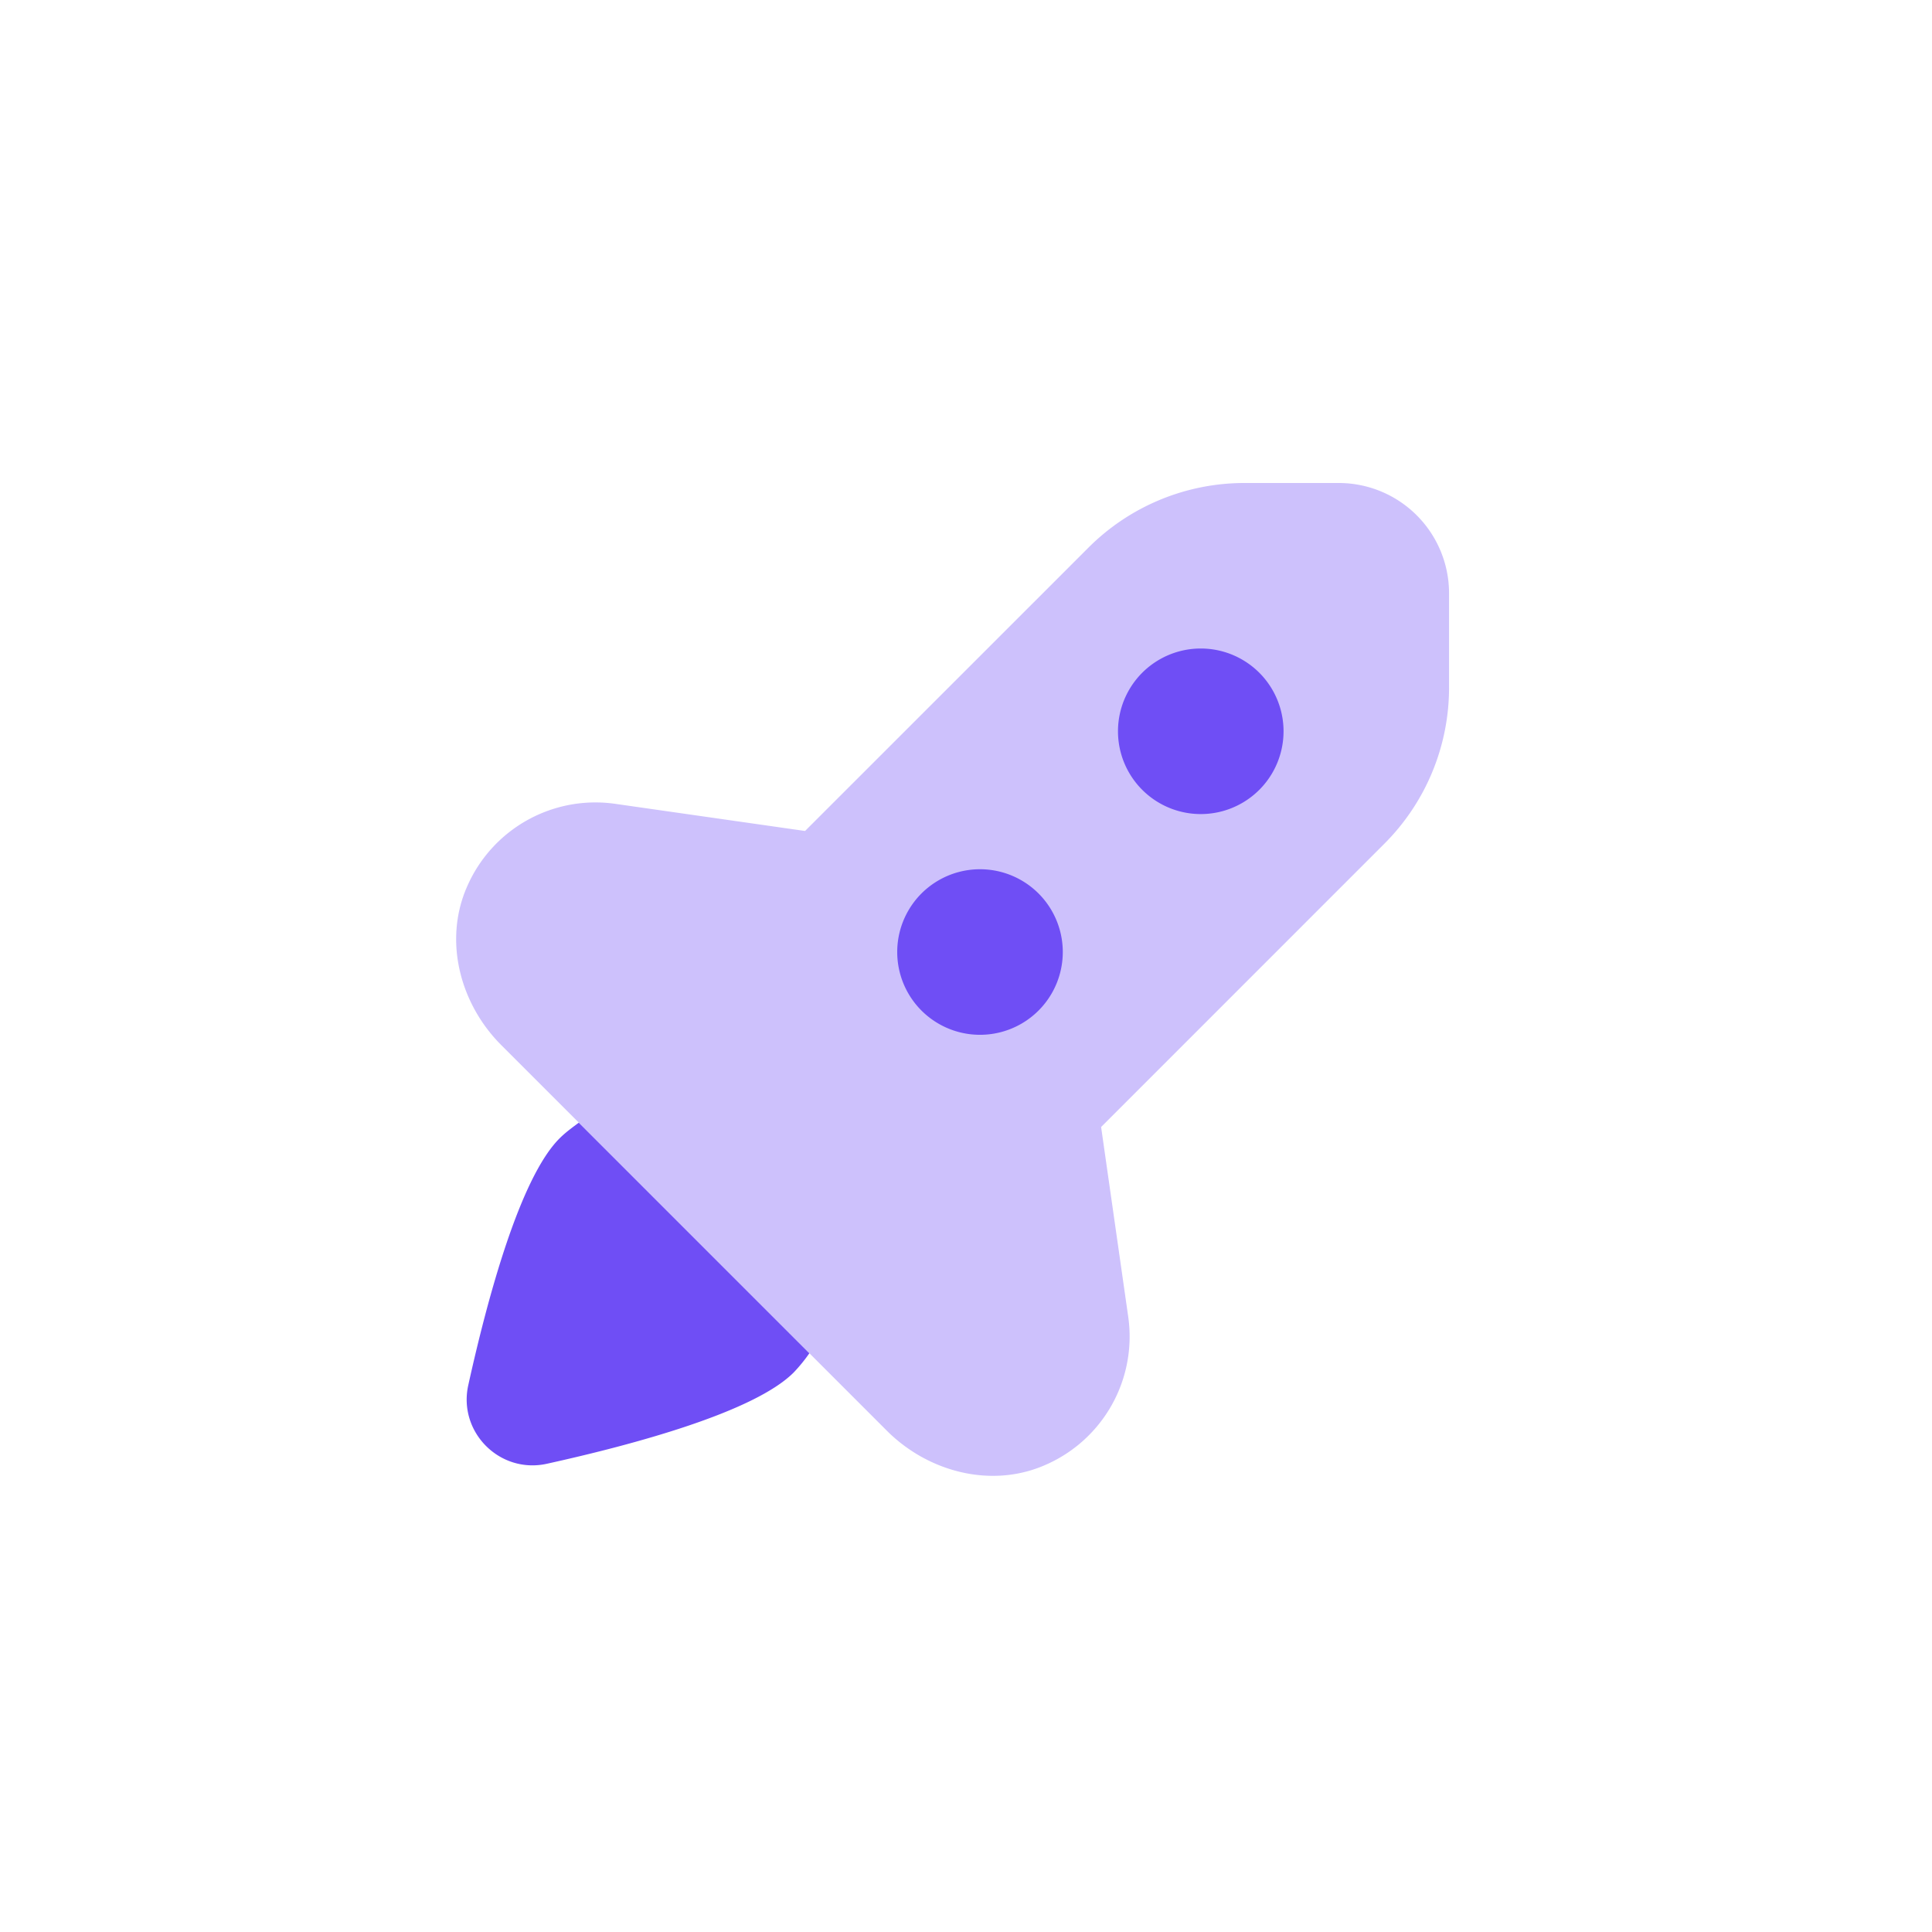 <svg xmlns="http://www.w3.org/2000/svg" width="72" height="72" fill="none" viewBox="0 0 72 72">
  <path fill="#6F4EF5" d="m41.035 42 10.557-10.558a8.224 8.224 0 0 0 2.41-5.817v-3.512A4.112 4.112 0 0 0 49.889 18h-3.512a8.216 8.216 0 0 0-5.815 2.41l-10.56 10.558-7.078-1.012A5.216 5.216 0 0 0 17.425 33c-.909 2.01-.302 4.393 1.259 5.951L33.05 53.318c1.558 1.559 3.942 2.166 5.95 1.257a5.213 5.213 0 0 0 3.046-5.5L41.035 42Z" opacity=".35"/>
  <path fill="#6F4EF5" d="M44.749 30.338a3.085 3.085 0 1 0 0-6.17 3.085 3.085 0 0 0 0 6.17Zm-8.227 8.226a3.085 3.085 0 1 0 0-6.17 3.085 3.085 0 0 0 0 6.17ZM21.569 41.84c-.247.183-.496.364-.718.586-1.472 1.472-2.681 5.943-3.4 9.196-.386 1.752 1.177 3.315 2.93 2.928 3.25-.717 7.723-1.927 9.195-3.399a6 6 0 0 0 .586-.718L21.57 41.84Z"/>
</svg>
